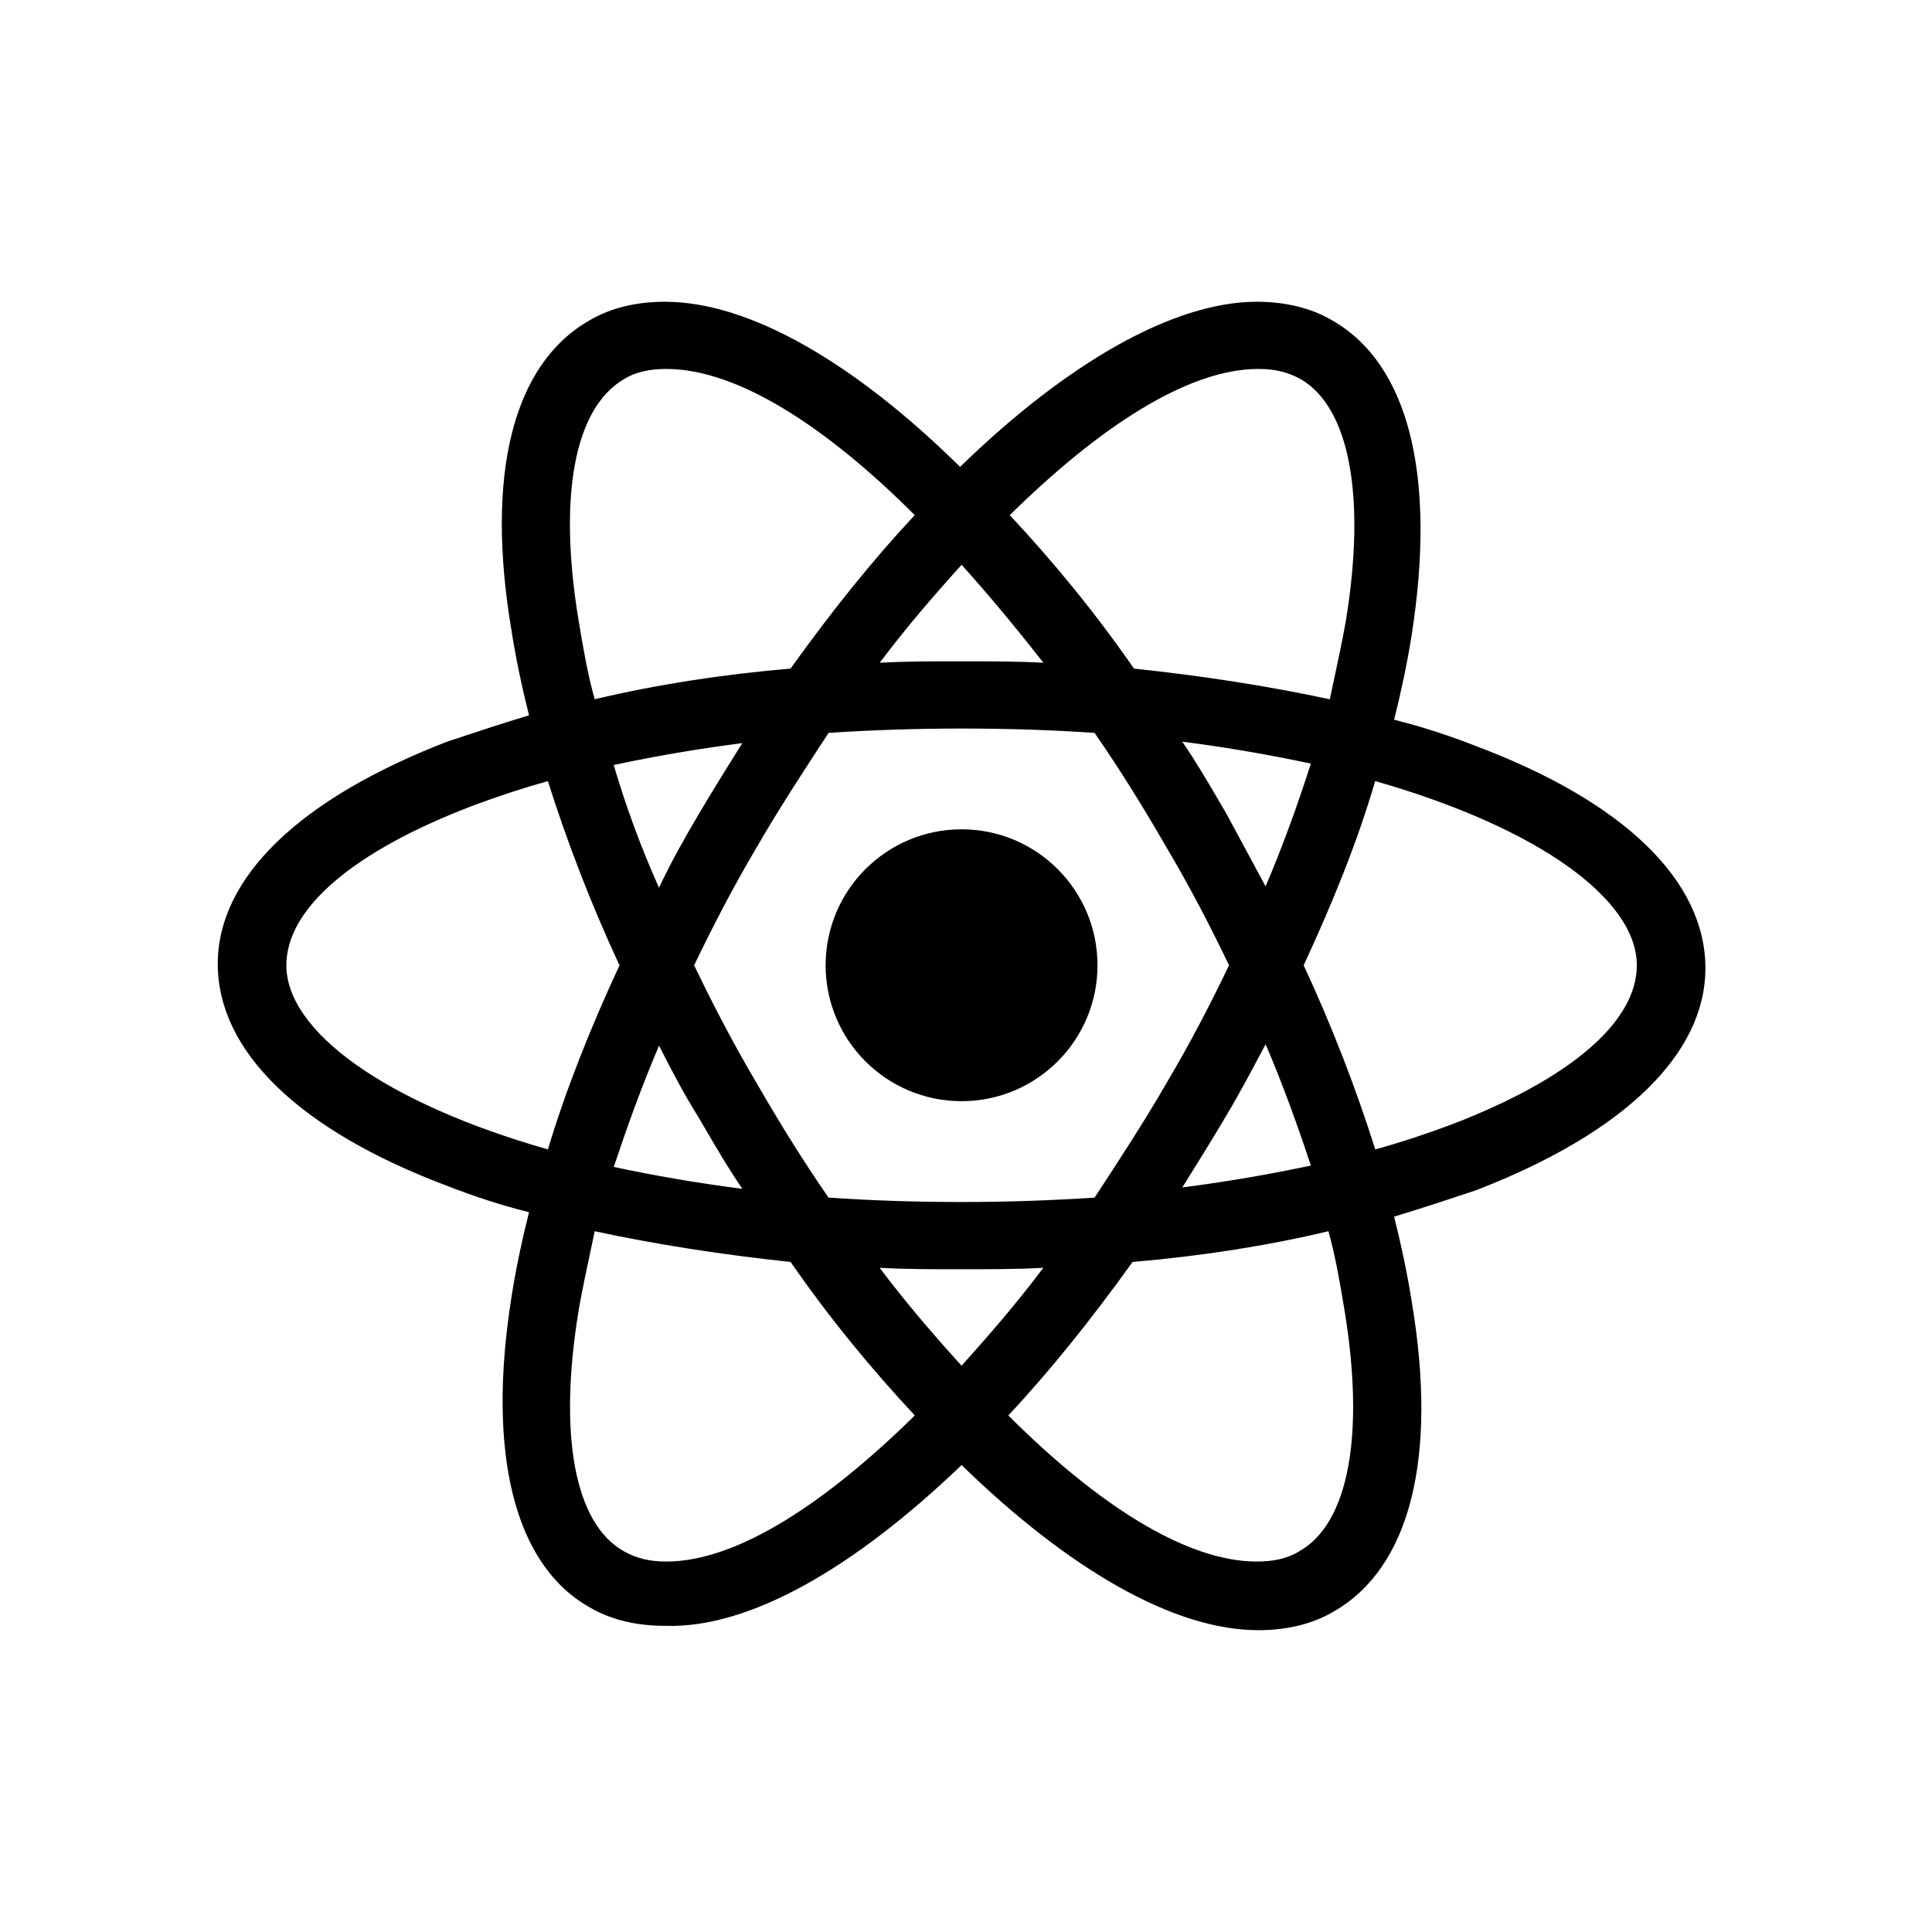 <svg xmlns="http://www.w3.org/2000/svg" width="64" height="64" viewBox="0 0 32 32" fill="currentColor" stroke="none">
  <path d="M15.927 18.239C17.17 18.239 18.178 17.231 18.178 15.988C18.178 14.744 17.17 13.736 15.927 13.736C14.683 13.736 13.675 14.744 13.675 15.988C13.675 17.231 14.683 18.239 15.927 18.239Z" fill="currentColor"/>
  <path fill-rule="evenodd" clip-rule="evenodd" d="M20.841 27.001C19.436 27.001 17.694 25.985 15.927 24.266C14.16 25.96 12.417 26.977 11.013 26.929C10.553 26.929 10.118 26.833 9.754 26.615C8.52 25.913 8.06 24.073 8.472 21.482C8.544 21.022 8.641 20.562 8.762 20.078C8.279 19.957 7.843 19.812 7.407 19.642C4.962 18.723 3.607 17.416 3.607 15.963C3.607 14.536 4.962 13.228 7.407 12.284C7.43 12.277 7.453 12.269 7.476 12.261C7.889 12.124 8.304 11.986 8.762 11.848C8.641 11.364 8.544 10.905 8.472 10.444C8.036 7.854 8.496 6.039 9.754 5.312C10.117 5.095 10.553 4.998 11.013 4.998C12.416 4.998 14.159 6.014 15.902 7.733C17.669 6.014 19.436 4.998 20.816 4.998C21.275 4.998 21.711 5.095 22.075 5.312C23.334 6.039 23.793 7.879 23.382 10.517C23.309 10.977 23.212 11.437 23.091 11.921C23.575 12.042 24.011 12.187 24.446 12.357C26.891 13.276 28.247 14.584 28.247 16.036C28.247 17.464 26.891 18.771 24.446 19.715L24.377 19.738C23.964 19.875 23.549 20.013 23.091 20.151C23.212 20.635 23.309 21.095 23.382 21.555C23.817 24.145 23.357 25.96 22.099 26.687C21.737 26.904 21.301 27.001 20.841 27.001ZM15.926 21.023C15.466 21.023 15.006 21.023 14.57 20.999C15.006 21.579 15.466 22.112 15.926 22.62C16.385 22.112 16.845 21.579 17.281 20.999C16.845 21.023 16.385 21.023 15.926 21.023ZM11.689 18.71C11.649 18.643 11.61 18.574 11.569 18.505V18.505C11.327 18.118 11.11 17.705 10.916 17.319C10.626 17.996 10.384 18.675 10.166 19.328C10.843 19.473 11.546 19.594 12.296 19.691C12.074 19.369 11.886 19.047 11.689 18.71ZM12.295 12.308C11.545 12.405 10.842 12.526 10.165 12.671C10.358 13.325 10.601 14.002 10.915 14.704C11.108 14.293 11.325 13.905 11.568 13.494C11.801 13.099 12.034 12.726 12.266 12.354L12.295 12.308ZM12.537 14.027C12.15 14.681 11.811 15.335 11.497 15.988C11.811 16.641 12.15 17.294 12.537 17.948C12.901 18.578 13.288 19.207 13.723 19.836C14.425 19.884 15.152 19.909 15.927 19.909C16.678 19.909 17.403 19.884 18.13 19.836L18.145 19.813C18.552 19.191 18.957 18.57 19.316 17.948C19.704 17.295 20.043 16.641 20.357 15.988C20.043 15.335 19.704 14.681 19.316 14.027C18.953 13.398 18.566 12.769 18.13 12.139C17.428 12.091 16.701 12.067 15.927 12.067C15.176 12.067 14.45 12.091 13.723 12.139L13.708 12.163C13.302 12.785 12.896 13.405 12.537 14.027ZM20.309 13.47L20.962 14.681C21.252 14.002 21.495 13.325 21.712 12.648C21.035 12.503 20.332 12.381 19.582 12.284C19.804 12.606 19.992 12.929 20.189 13.265C20.228 13.333 20.268 13.401 20.309 13.47ZM21.712 19.305C21.495 18.65 21.253 17.973 20.962 17.295V17.296C20.745 17.707 20.527 18.119 20.309 18.482C20.076 18.877 19.843 19.25 19.611 19.622L19.582 19.668C20.332 19.571 21.035 19.449 21.712 19.305ZM20.816 25.864C21.082 25.864 21.324 25.817 21.518 25.695C22.341 25.235 22.608 23.758 22.269 21.701C22.197 21.265 22.124 20.829 22.003 20.393C20.985 20.635 19.897 20.805 18.759 20.902C18.081 21.846 17.403 22.694 16.701 23.444C18.154 24.896 19.63 25.864 20.816 25.864ZM27.111 15.988C27.111 14.898 25.489 13.712 22.777 12.937C22.488 13.93 22.076 14.947 21.593 15.988C22.076 17.029 22.464 18.045 22.779 19.038C23.214 18.918 23.649 18.772 24.037 18.627C25.997 17.876 27.111 16.932 27.111 15.988ZM21.543 6.28C21.324 6.159 21.107 6.111 20.841 6.111C19.655 6.111 18.177 7.103 16.725 8.532C17.427 9.283 18.129 10.13 18.782 11.074C19.92 11.194 21.01 11.364 22.026 11.582C22.047 11.484 22.068 11.387 22.088 11.291C22.164 10.937 22.236 10.598 22.293 10.275C22.632 8.193 22.342 6.741 21.543 6.28ZM15.927 10.953C16.386 10.953 16.846 10.953 17.282 10.977C16.846 10.421 16.387 9.864 15.927 9.355C15.467 9.864 15.007 10.396 14.571 10.977C15.007 10.953 15.467 10.953 15.927 10.953ZM11.036 6.111C10.77 6.111 10.528 6.159 10.334 6.28C9.512 6.765 9.244 8.217 9.583 10.275C9.656 10.711 9.728 11.146 9.85 11.582C10.867 11.34 11.956 11.171 13.094 11.074C13.771 10.129 14.449 9.282 15.151 8.532C13.699 7.08 12.222 6.111 11.036 6.111ZM9.075 19.038C6.364 18.263 4.743 17.078 4.743 15.988C4.743 15.044 5.856 14.1 7.817 13.35C8.204 13.205 8.639 13.059 9.075 12.938C9.389 13.931 9.777 14.948 10.261 15.989C9.777 17.029 9.365 18.07 9.075 19.038ZM9.789 20.684C9.713 21.038 9.641 21.377 9.584 21.701H9.585C9.246 23.758 9.512 25.235 10.335 25.695C10.553 25.817 10.771 25.864 11.037 25.864C12.223 25.864 13.7 24.872 15.152 23.444C14.45 22.693 13.748 21.846 13.095 20.902C11.957 20.781 10.867 20.612 9.85 20.393C9.83 20.491 9.809 20.588 9.789 20.684Z" fill="currentColor"/>
</svg>

